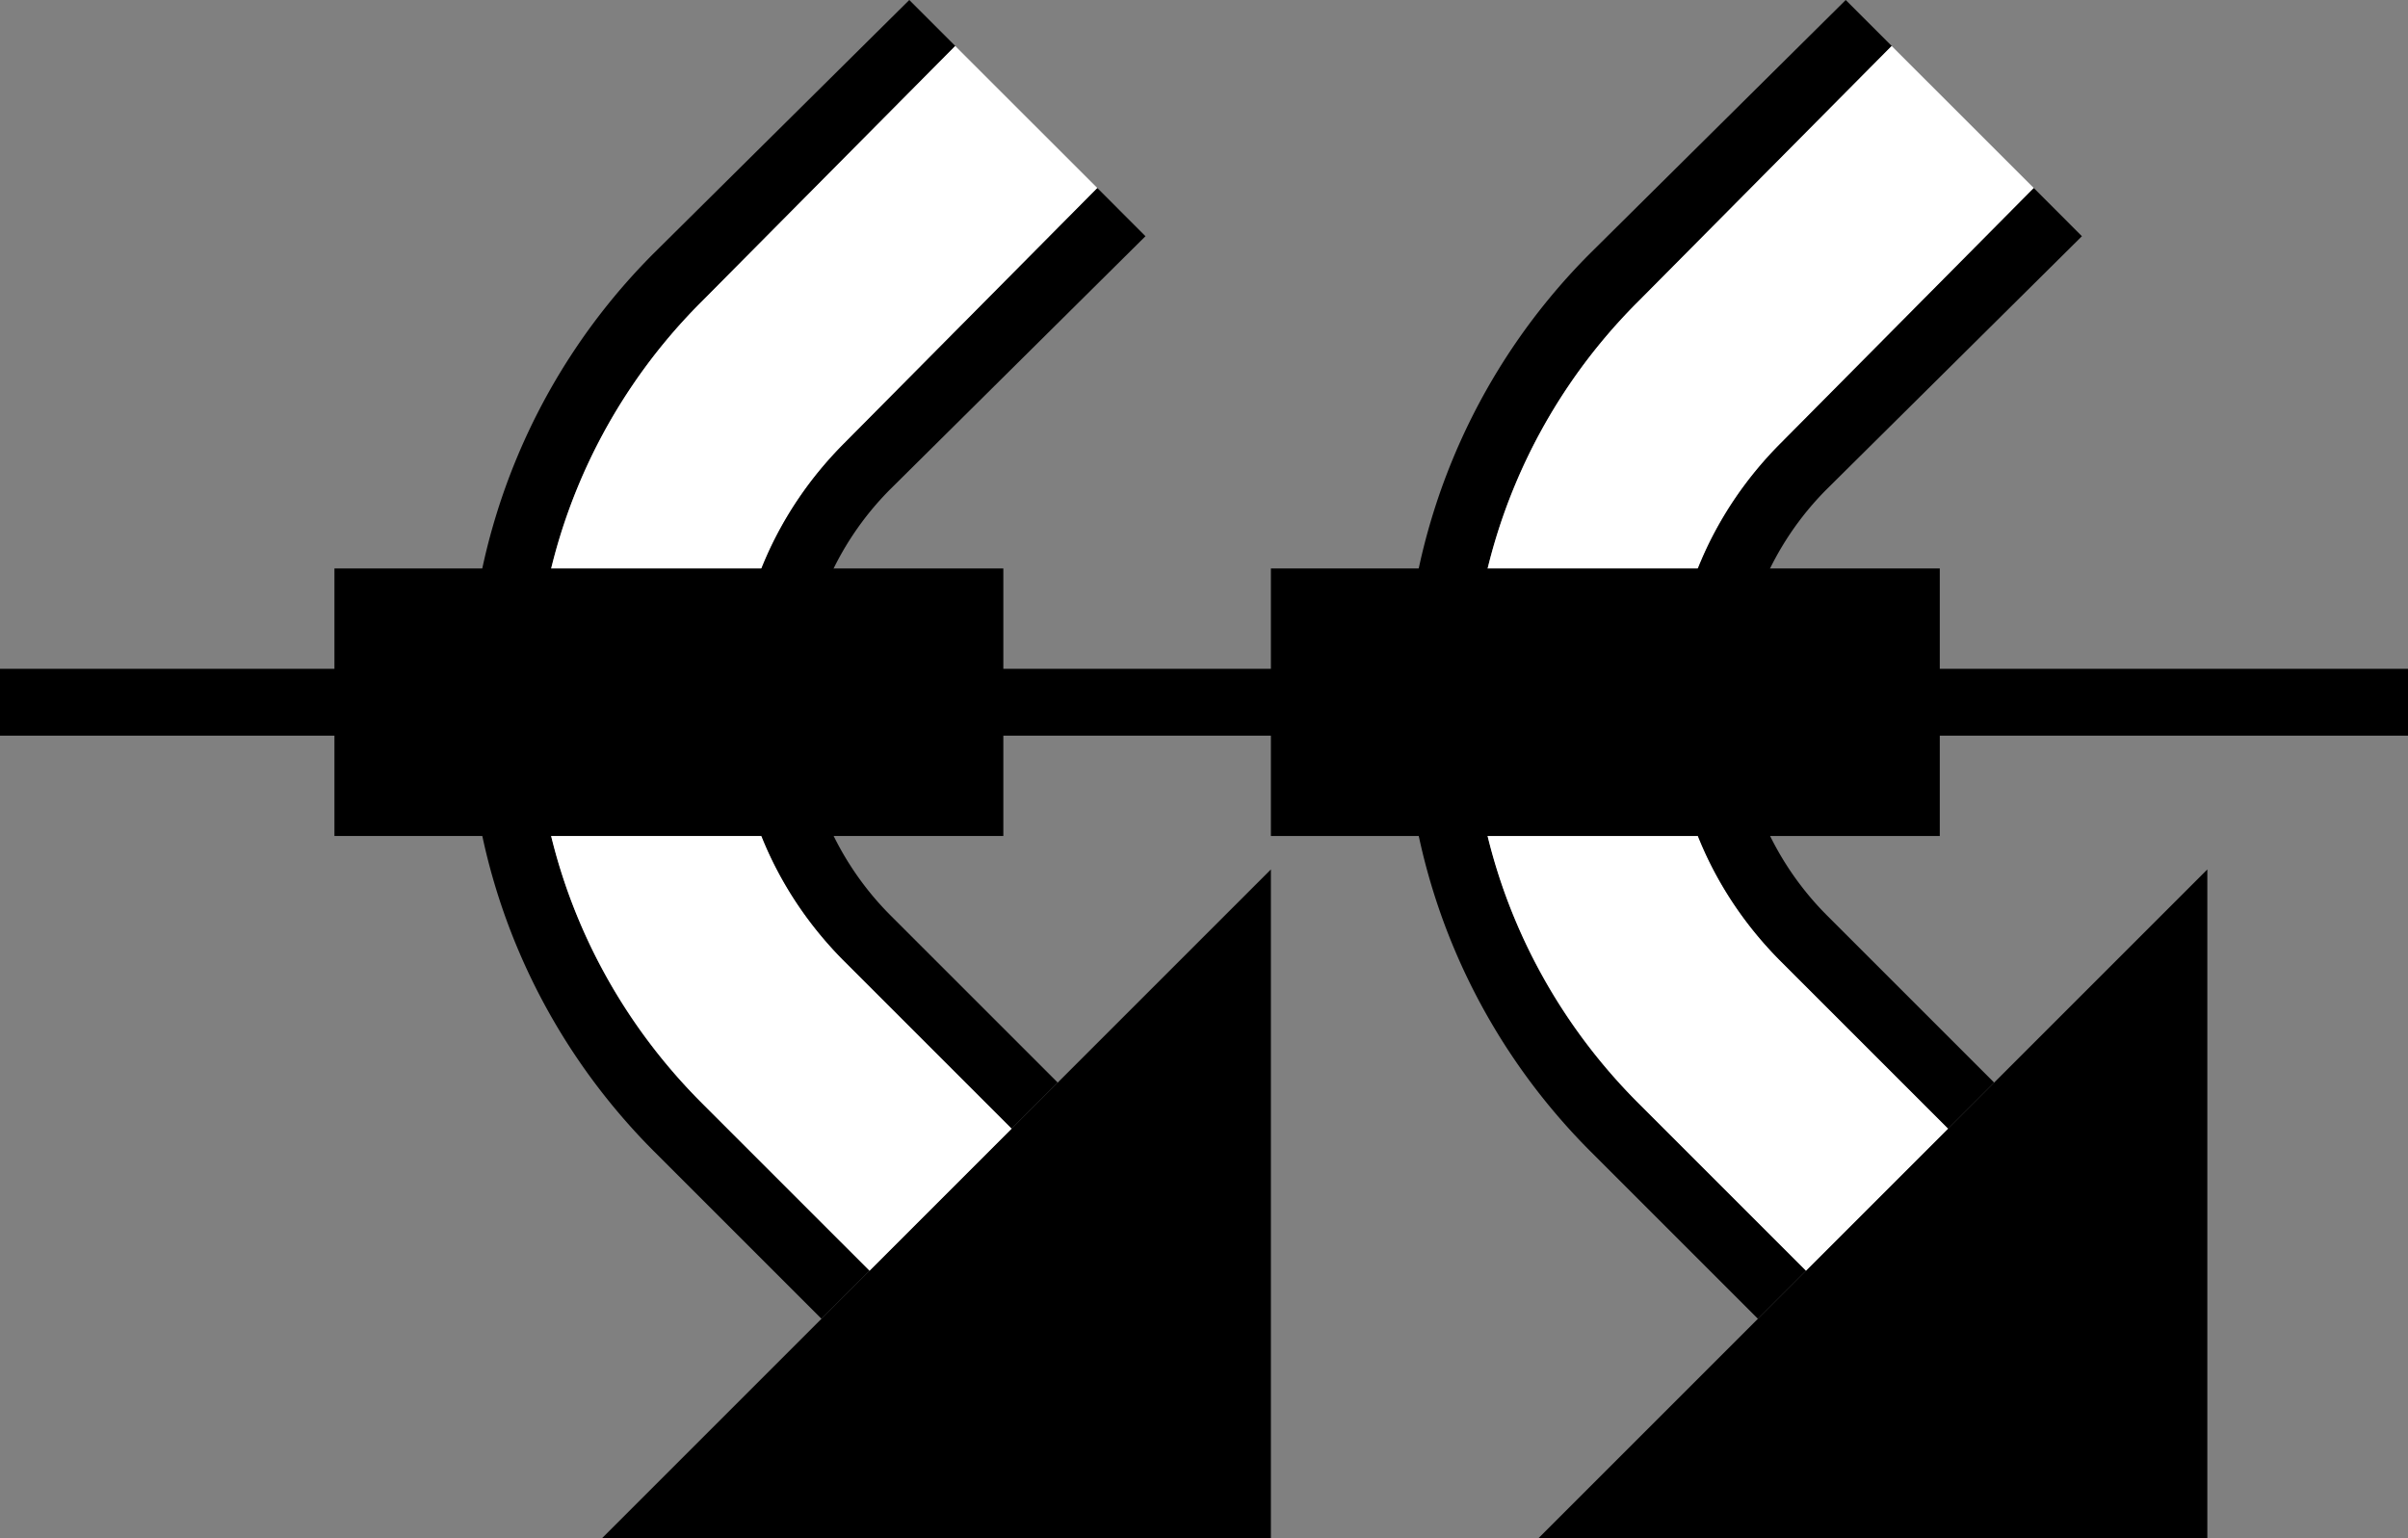 <svg xmlns="http://www.w3.org/2000/svg" version="1.0" width="36" height="23"><rect width="100%" height="100%" fill="#808080" stroke="none"/><path d="M0 11h36v-1H0v1zM33 13v10H23l10-10z"/><path d="M21 10.5c0 2.623 1.062 5 2.781 6.719l2.5 2.5L27 19l-2.5-2.5a8.458 8.458 0 0 1-2.5-6c0-2.347.962-4.462 2.5-6L28.281.687 27.594 0 23.78 3.781A9.472 9.472 0 0 0 21 10.5z"/><path d="M22 10.5c0 2.347.962 4.462 2.5 6L27 19l2.125-2.125-2.5-2.5C25.63 13.38 25 12.019 25 10.5c0-1.519.63-2.88 1.625-3.875l3.781-3.813L28.281.688 24.5 4.5a8.458 8.458 0 0 0-2.5 6z" fill="#fff"/><path d="M25 10.5c0 1.519.63 2.88 1.625 3.875l2.5 2.5.688-.688-2.5-2.5A4.494 4.494 0 0 1 26 10.5c0-1.243.498-2.373 1.313-3.188l3.812-3.78-.719-.72-3.781 3.813C25.63 7.62 25 8.981 25 10.5z"/><path d="M29 12.5v-4H19v4h10zM19 13v10H9l10-10z"/><path d="M7 10.5c0 2.623 1.062 5 2.781 6.719l2.5 2.5L13 19l-2.5-2.5a8.458 8.458 0 0 1-2.5-6c0-2.347.962-4.462 2.5-6L14.281.687 13.594 0 9.78 3.781A9.472 9.472 0 0 0 7 10.5z"/><path d="M8 10.5c0 2.347.962 4.462 2.5 6L13 19l2.125-2.125-2.5-2.5C11.63 13.38 11 12.019 11 10.5c0-1.519.63-2.88 1.625-3.875l3.781-3.813L14.281.688 10.5 4.5a8.458 8.458 0 0 0-2.5 6z" fill="#fff"/><path d="M11 10.5c0 1.519.63 2.88 1.625 3.875l2.5 2.5.688-.688-2.5-2.5A4.494 4.494 0 0 1 12 10.5c0-1.243.498-2.373 1.313-3.188l3.812-3.78-.719-.72-3.781 3.813C11.63 7.62 11 8.981 11 10.5z"/><path d="M15 12.5v-4H5v4h10z"/></svg>